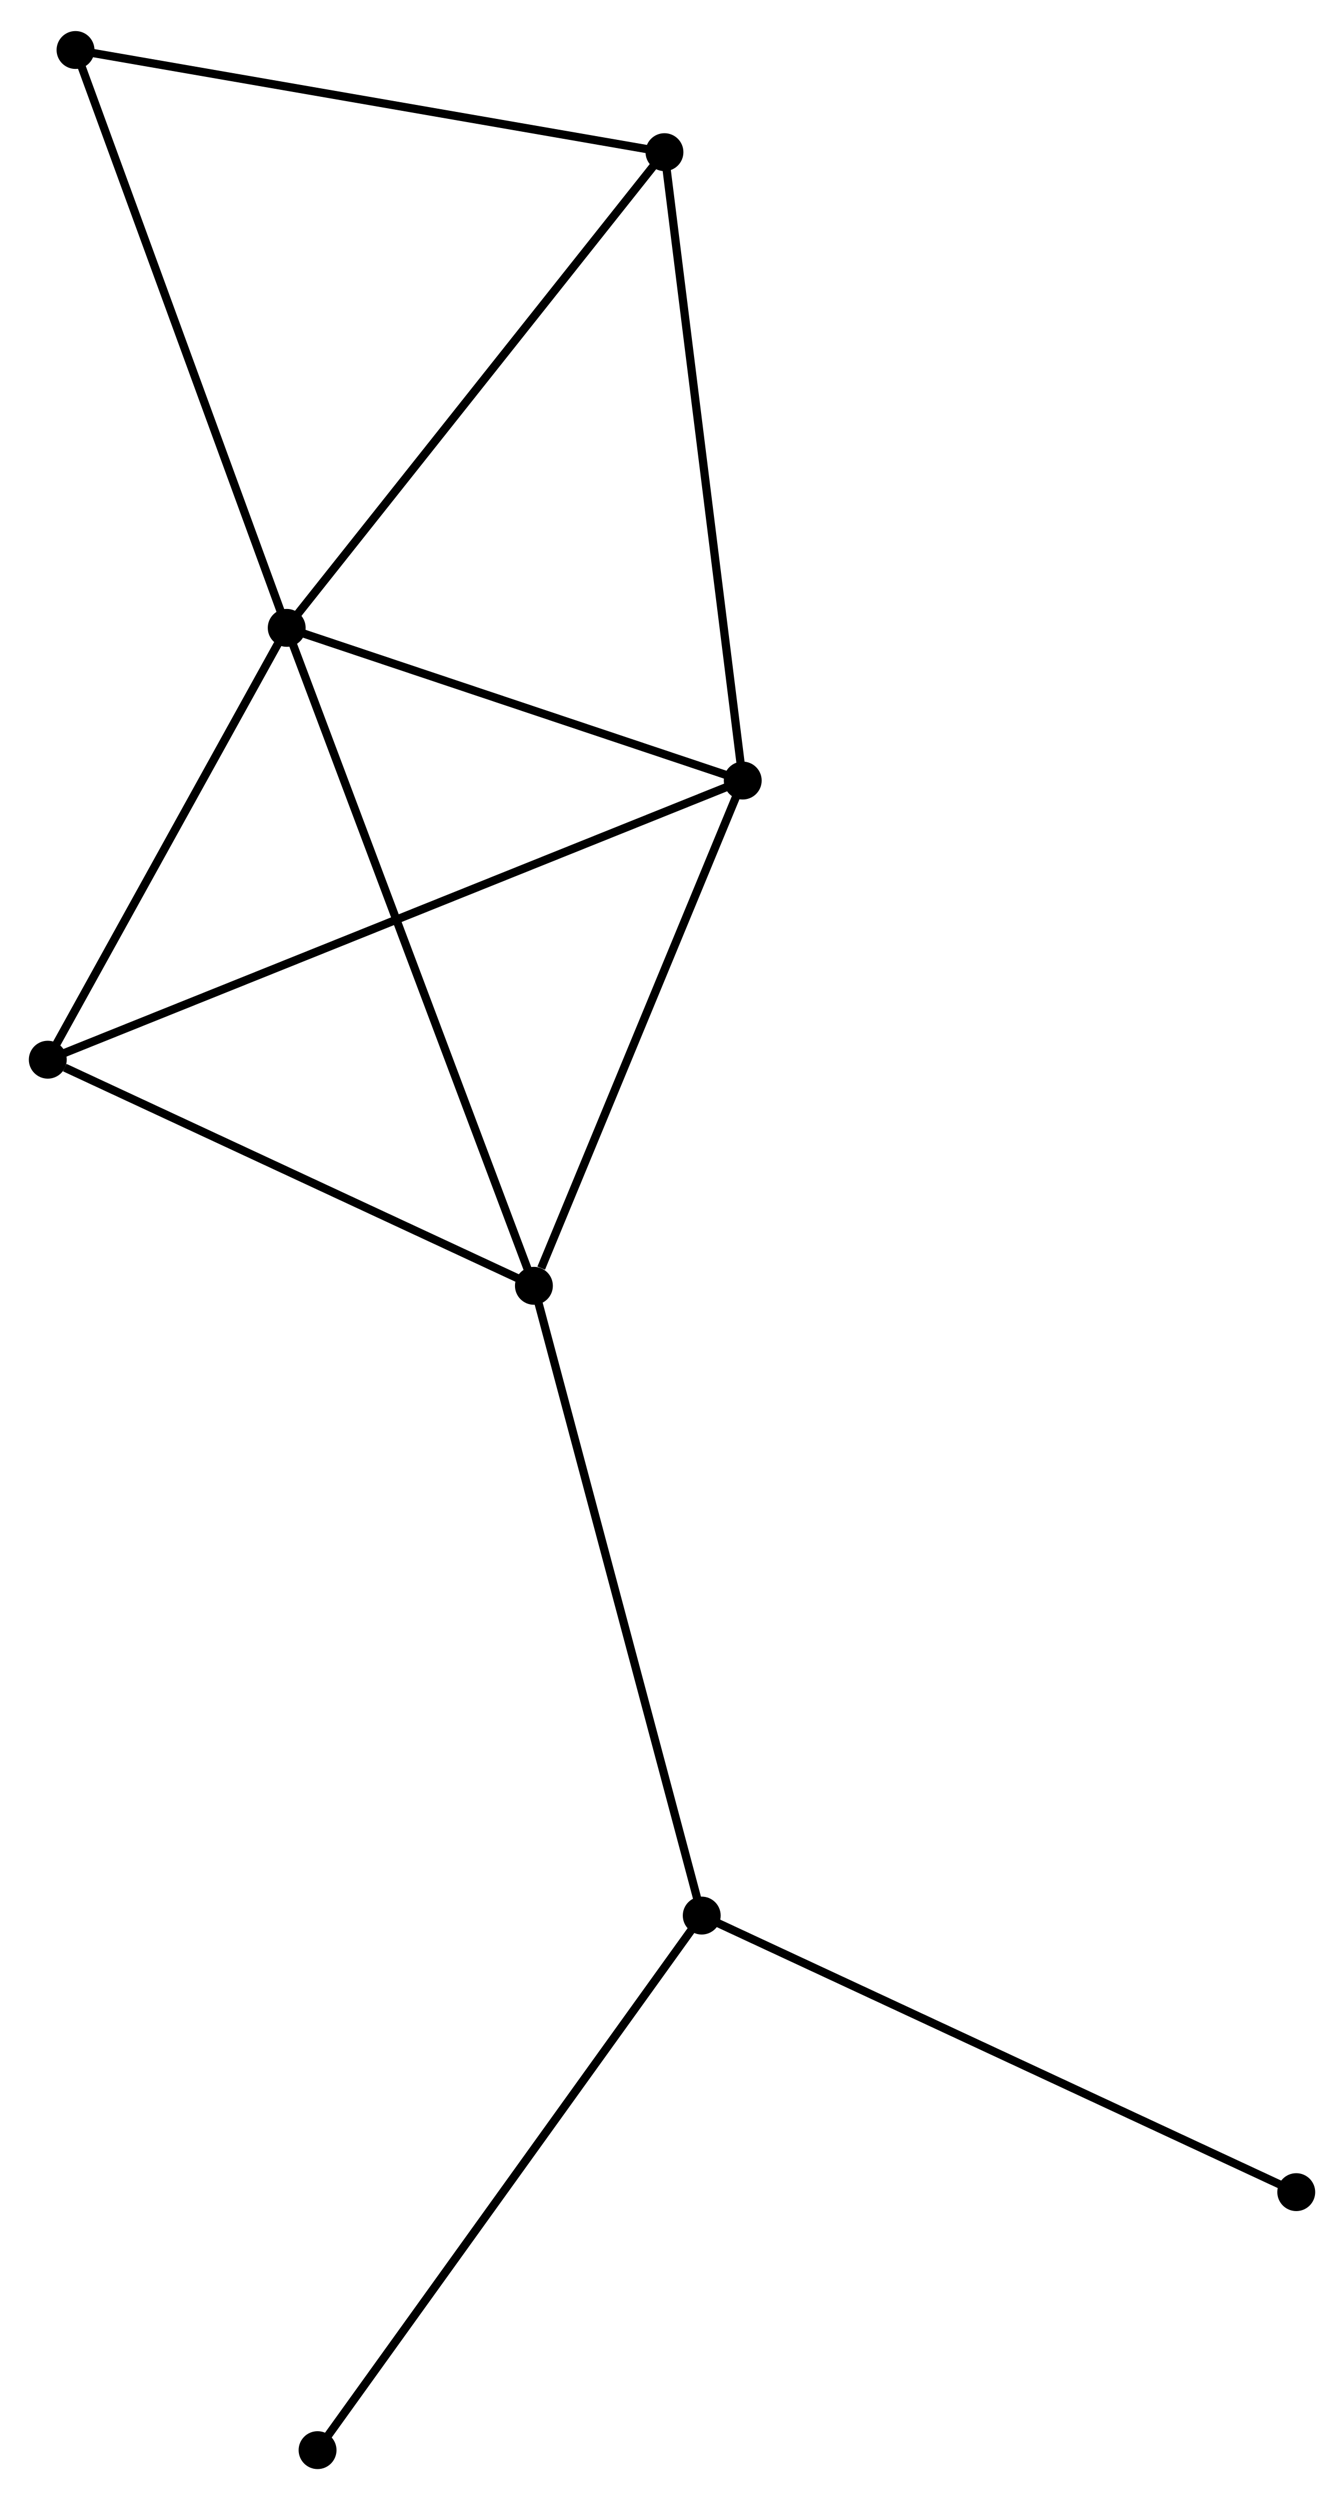 <?xml version="1.0" encoding="UTF-8" standalone="no"?>
<!DOCTYPE svg PUBLIC "-//W3C//DTD SVG 1.1//EN"
 "http://www.w3.org/Graphics/SVG/1.1/DTD/svg11.dtd">
<!-- Generated by graphviz version 2.36.0 (20140111.2315)
 -->
<!-- Title: %3 Pages: 1 -->
<svg width="163pt" height="303pt"
 viewBox="0.00 0.00 163.19 302.82" xmlns="http://www.w3.org/2000/svg" xmlns:xlink="http://www.w3.org/1999/xlink">
<g id="graph0" class="graph" transform="scale(1 1) rotate(0) translate(4 298.822)">
<title>%3</title>
<!-- 0 -->
<g id="node1" class="node"><title>0</title>
<ellipse fill="black" stroke="black" cx="30.813" cy="-222.907" rx="1.8" ry="1.8"/>
</g>
<!-- 1 -->
<g id="node2" class="node"><title>1</title>
<ellipse fill="black" stroke="black" cx="86.184" cy="-204.379" rx="1.8" ry="1.8"/>
</g>
<!-- 0&#45;&#45;1 -->
<g id="edge1" class="edge"><title>0&#45;&#45;1</title>
<path fill="none" stroke="black" d="M32.656,-222.29C41.062,-219.477 75.74,-207.874 84.278,-205.017"/>
</g>
<!-- 2 -->
<g id="node3" class="node"><title>2</title>
<ellipse fill="black" stroke="black" cx="60.828" cy="-143.075" rx="1.8" ry="1.8"/>
</g>
<!-- 0&#45;&#45;2 -->
<g id="edge2" class="edge"><title>0&#45;&#45;2</title>
<path fill="none" stroke="black" d="M31.555,-220.933C35.708,-209.889 56.027,-155.843 60.112,-144.979"/>
</g>
<!-- 4 -->
<g id="node4" class="node"><title>4</title>
<ellipse fill="black" stroke="black" cx="1.8" cy="-170.51" rx="1.8" ry="1.8"/>
</g>
<!-- 0&#45;&#45;4 -->
<g id="edge3" class="edge"><title>0&#45;&#45;4</title>
<path fill="none" stroke="black" d="M29.848,-221.163C25.443,-213.208 7.272,-180.393 2.799,-172.313"/>
</g>
<!-- 5 -->
<g id="node5" class="node"><title>5</title>
<ellipse fill="black" stroke="black" cx="76.68" cy="-280.626" rx="1.8" ry="1.8"/>
</g>
<!-- 0&#45;&#45;5 -->
<g id="edge4" class="edge"><title>0&#45;&#45;5</title>
<path fill="none" stroke="black" d="M31.947,-224.334C38.238,-232.25 68.806,-270.717 75.418,-279.038"/>
</g>
<!-- 6 -->
<g id="node6" class="node"><title>6</title>
<ellipse fill="black" stroke="black" cx="5.17" cy="-293.022" rx="1.8" ry="1.8"/>
</g>
<!-- 0&#45;&#45;6 -->
<g id="edge5" class="edge"><title>0&#45;&#45;6</title>
<path fill="none" stroke="black" d="M30.179,-224.64C26.663,-234.256 9.572,-280.985 5.876,-291.092"/>
</g>
<!-- 1&#45;&#45;2 -->
<g id="edge6" class="edge"><title>1&#45;&#45;2</title>
<path fill="none" stroke="black" d="M85.453,-202.611C81.815,-193.816 65.69,-154.83 61.715,-145.221"/>
</g>
<!-- 1&#45;&#45;4 -->
<g id="edge7" class="edge"><title>1&#45;&#45;4</title>
<path fill="none" stroke="black" d="M84.422,-203.672C73.44,-199.264 14.506,-175.61 3.553,-171.213"/>
</g>
<!-- 1&#45;&#45;5 -->
<g id="edge8" class="edge"><title>1&#45;&#45;5</title>
<path fill="none" stroke="black" d="M85.95,-206.264C84.635,-216.813 78.2,-268.431 76.907,-278.807"/>
</g>
<!-- 2&#45;&#45;4 -->
<g id="edge10" class="edge"><title>2&#45;&#45;4</title>
<path fill="none" stroke="black" d="M59.125,-143.866C50.657,-147.802 13.118,-165.249 3.866,-169.549"/>
</g>
<!-- 3 -->
<g id="node7" class="node"><title>3</title>
<ellipse fill="black" stroke="black" cx="81.206" cy="-66.662" rx="1.8" ry="1.8"/>
</g>
<!-- 2&#45;&#45;3 -->
<g id="edge9" class="edge"><title>2&#45;&#45;3</title>
<path fill="none" stroke="black" d="M61.332,-141.186C64.151,-130.614 77.946,-78.884 80.719,-68.485"/>
</g>
<!-- 5&#45;&#45;6 -->
<g id="edge13" class="edge"><title>5&#45;&#45;6</title>
<path fill="none" stroke="black" d="M74.617,-280.984C64.175,-282.794 17.247,-290.929 7.106,-292.686"/>
</g>
<!-- 7 -->
<g id="node8" class="node"><title>7</title>
<ellipse fill="black" stroke="black" cx="153.393" cy="-33.105" rx="1.8" ry="1.8"/>
</g>
<!-- 3&#45;&#45;7 -->
<g id="edge11" class="edge"><title>3&#45;&#45;7</title>
<path fill="none" stroke="black" d="M82.99,-65.833C92.977,-61.19 141.847,-38.472 151.671,-33.905"/>
</g>
<!-- 8 -->
<g id="node9" class="node"><title>8</title>
<ellipse fill="black" stroke="black" cx="34.559" cy="-1.8" rx="1.8" ry="1.8"/>
</g>
<!-- 3&#45;&#45;8 -->
<g id="edge12" class="edge"><title>3&#45;&#45;8</title>
<path fill="none" stroke="black" d="M80.052,-65.059C73.655,-56.163 42.567,-12.935 35.843,-3.585"/>
</g>
</g>
</svg>
